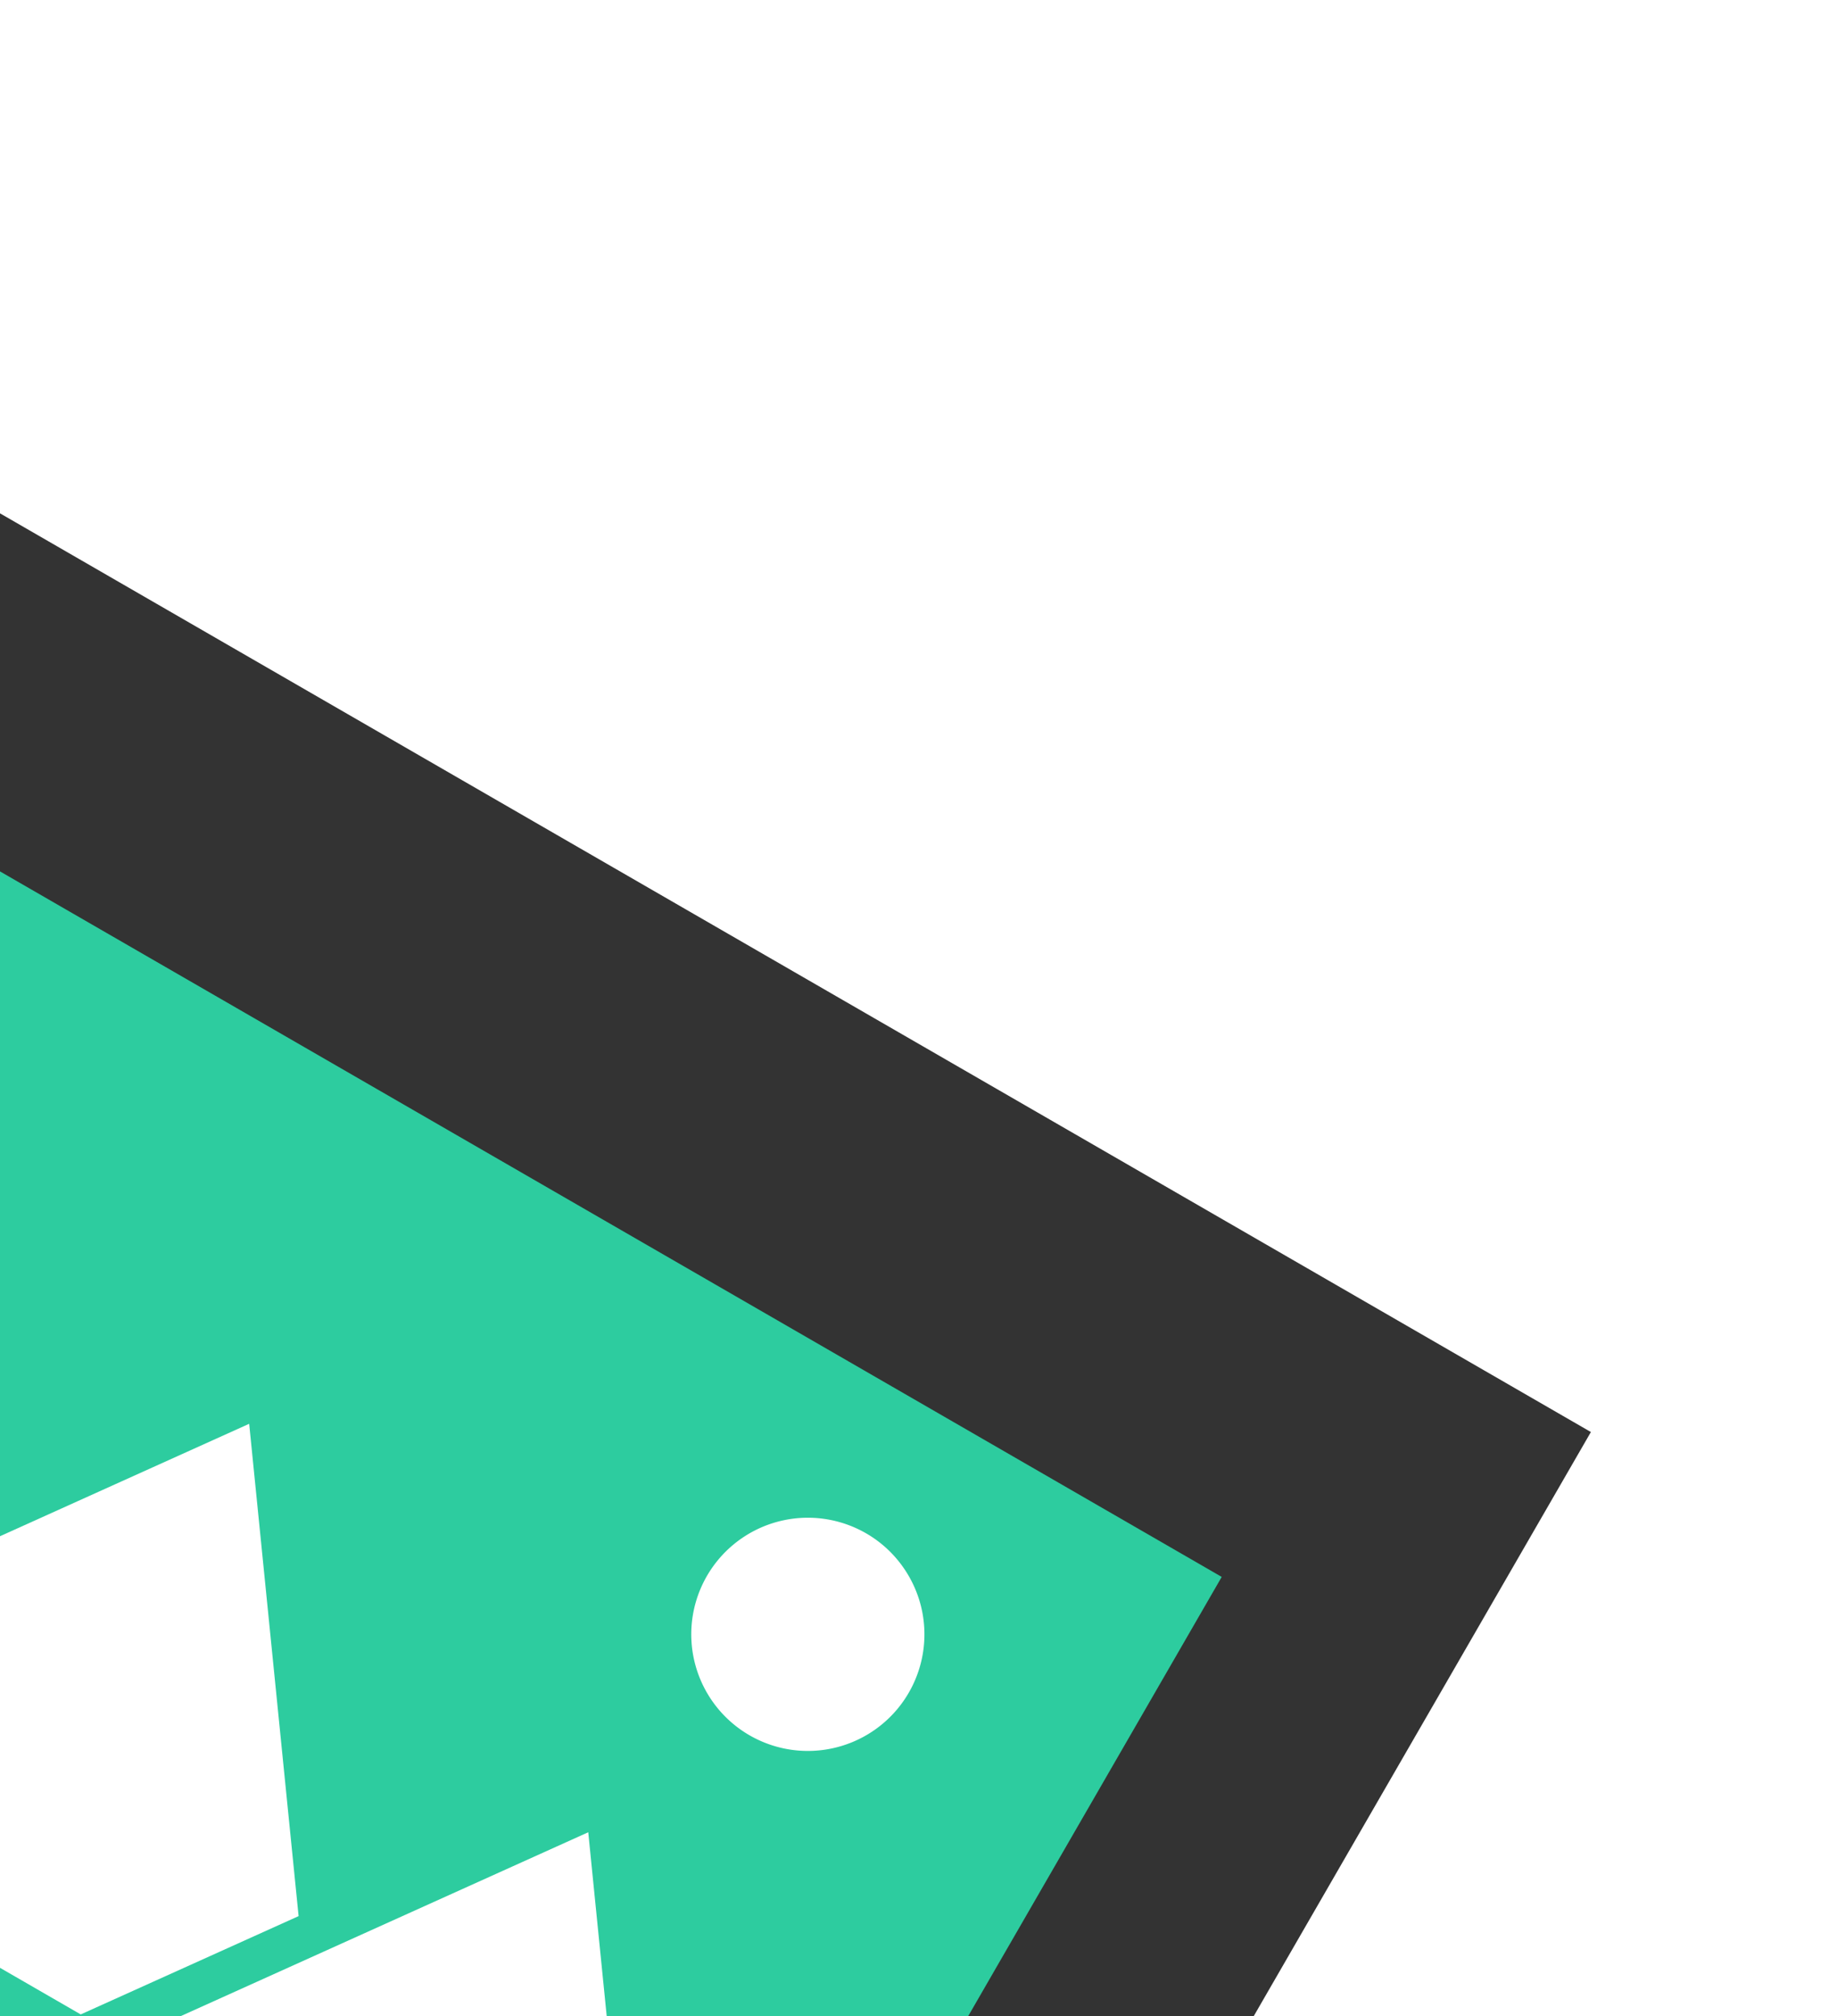 <svg width="144" height="158" viewBox="0 0 13 7" xmlns="http://www.w3.org/2000/svg" version="1.1" xmlns:xlink="http://www.w3.org/1999/xlink" transform="rotate(30)"><rect x="0" y="0" width="13" height="7" fill="#333333" stroke="none"/><title>file_type_image</title><path d="M11.25 2.194v7.612H0.75V2.194h10.5" style="fill:#2dcc9f"></path><path d="M9.087 3.203a0.825 0.825 0 1 0 0.423 0.234 0.83 0.83 0 0 0 -0.423 -0.234" style="fill:#fff"></path><path d="M6.792 7.538q-1.022 -1.42 -2.044 -2.841L1.717 8.912h4.088q0.494 -0.687 0.988 -1.374" style="fill:#fff"></path><path d="M8.271 6q-1.047 1.456 -2.094 2.912h4.188Q9.319 7.456 8.271 6Z" style="fill:#fff"></path></svg>